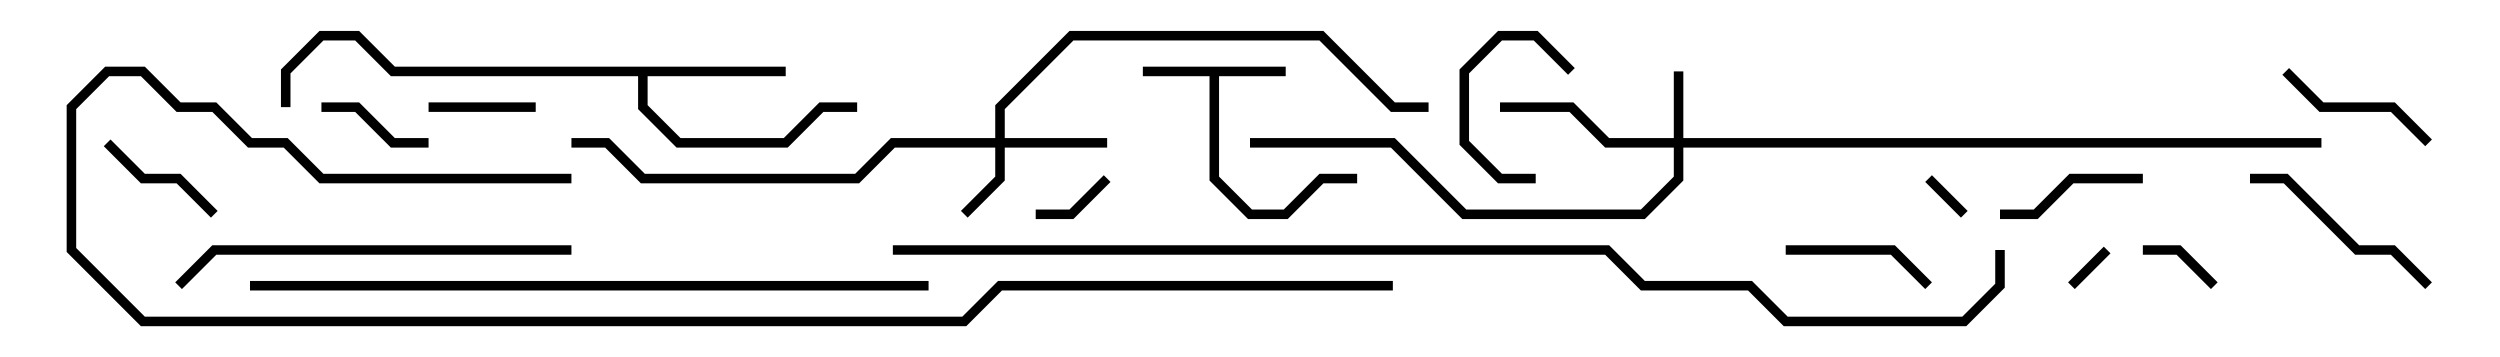 <svg version="1.1" width="105" height="15" xmlns="http://www.w3.org/2000/svg"><path d="M54,2.8L54,3.2L51.2,3.2L51.2,7.417L52.583,8.8L53.917,8.8L55.417,7.3L57,7.3L57,7.7L55.583,7.7L54.083,9.2L52.417,9.2L50.8,7.583L50.8,3.2L48,3.2L48,2.8z" stroke="none"/><path d="M33,2.8L33,3.2L27.2,3.2L27.2,4.417L28.583,5.8L32.917,5.8L34.417,4.3L36,4.3L36,4.7L34.583,4.7L33.083,6.2L28.417,6.2L26.8,4.583L26.8,3.2L16.417,3.2L14.917,1.7L13.583,1.7L12.2,3.083L12.2,4.5L11.8,4.5L11.8,2.917L13.417,1.3L15.083,1.3L16.583,2.8z" stroke="none"/><path d="M70.3,5.8L70.3,3L70.7,3L70.7,5.8L97.5,5.8L97.5,6.2L70.7,6.2L70.7,7.583L69.083,9.2L61.417,9.2L58.417,6.2L52.5,6.2L52.5,5.8L58.583,5.8L61.583,8.8L68.917,8.8L70.3,7.417L70.3,6.2L67.417,6.2L65.917,4.7L63,4.7L63,4.3L66.083,4.3L67.583,5.8z" stroke="none"/><path d="M41.8,5.8L41.8,4.417L44.917,1.3L55.583,1.3L58.583,4.3L60,4.3L60,4.7L58.417,4.7L55.417,1.7L45.083,1.7L42.2,4.583L42.2,5.8L46.5,5.8L46.5,6.2L42.2,6.2L42.2,7.583L40.641,9.141L40.359,8.859L41.8,7.417L41.8,6.2L37.583,6.2L36.083,7.7L26.917,7.7L25.417,6.2L24,6.2L24,5.8L25.583,5.8L27.083,7.3L35.917,7.3L37.417,5.8z" stroke="none"/><path d="M82.641,8.859L82.359,9.141L80.859,7.641L81.141,7.359z" stroke="none"/><path d="M87.141,12.141L86.859,11.859L88.359,10.359L88.641,10.641z" stroke="none"/><path d="M93.141,11.859L92.859,12.141L91.417,10.7L90,10.7L90,10.3L91.583,10.3z" stroke="none"/><path d="M46.359,7.359L46.641,7.641L45.083,9.2L43.5,9.2L43.5,8.8L44.917,8.8z" stroke="none"/><path d="M22.5,4.3L22.5,4.7L18,4.7L18,4.3z" stroke="none"/><path d="M64.5,7.3L64.5,7.7L62.917,7.7L61.3,6.083L61.3,2.917L62.917,1.3L64.583,1.3L66.141,2.859L65.859,3.141L64.417,1.7L63.083,1.7L61.7,3.083L61.7,5.917L63.083,7.3z" stroke="none"/><path d="M18,5.8L18,6.2L16.417,6.2L14.917,4.7L13.5,4.7L13.5,4.3L15.083,4.3L16.583,5.8z" stroke="none"/><path d="M4.359,6.141L4.641,5.859L6.083,7.3L7.583,7.3L9.141,8.859L8.859,9.141L7.417,7.7L5.917,7.7z" stroke="none"/><path d="M75,10.7L75,10.3L79.583,10.3L81.141,11.859L80.859,12.141L79.417,10.7z" stroke="none"/><path d="M90,7.3L90,7.7L87.083,7.7L85.583,9.2L84,9.2L84,8.8L85.417,8.8L86.917,7.3z" stroke="none"/><path d="M95.859,3.141L96.141,2.859L97.583,4.3L100.583,4.3L102.141,5.859L101.859,6.141L100.417,4.7L97.417,4.7z" stroke="none"/><path d="M102.141,11.859L101.859,12.141L100.417,10.7L98.917,10.7L95.917,7.7L94.5,7.7L94.5,7.3L96.083,7.3L99.083,10.3L100.583,10.3z" stroke="none"/><path d="M7.641,12.141L7.359,11.859L8.917,10.3L24,10.3L24,10.7L9.083,10.7z" stroke="none"/><path d="M10.5,12.2L10.5,11.8L39,11.8L39,12.2z" stroke="none"/><path d="M58.5,11.8L58.5,12.2L42.083,12.2L40.583,13.7L5.917,13.7L2.8,10.583L2.8,4.417L4.417,2.8L6.083,2.8L7.583,4.3L9.083,4.3L10.583,5.8L12.083,5.8L13.583,7.3L24,7.3L24,7.7L13.417,7.7L11.917,6.2L10.417,6.2L8.917,4.7L7.417,4.7L5.917,3.2L4.583,3.2L3.2,4.583L3.2,10.417L6.083,13.3L40.417,13.3L41.917,11.8z" stroke="none"/><path d="M83.8,10.5L84.2,10.5L84.2,12.083L82.583,13.7L74.917,13.7L73.417,12.2L68.917,12.2L67.417,10.7L37.5,10.7L37.5,10.3L67.583,10.3L69.083,11.8L73.583,11.8L75.083,13.3L82.417,13.3L83.8,11.917z" stroke="none"/></svg>